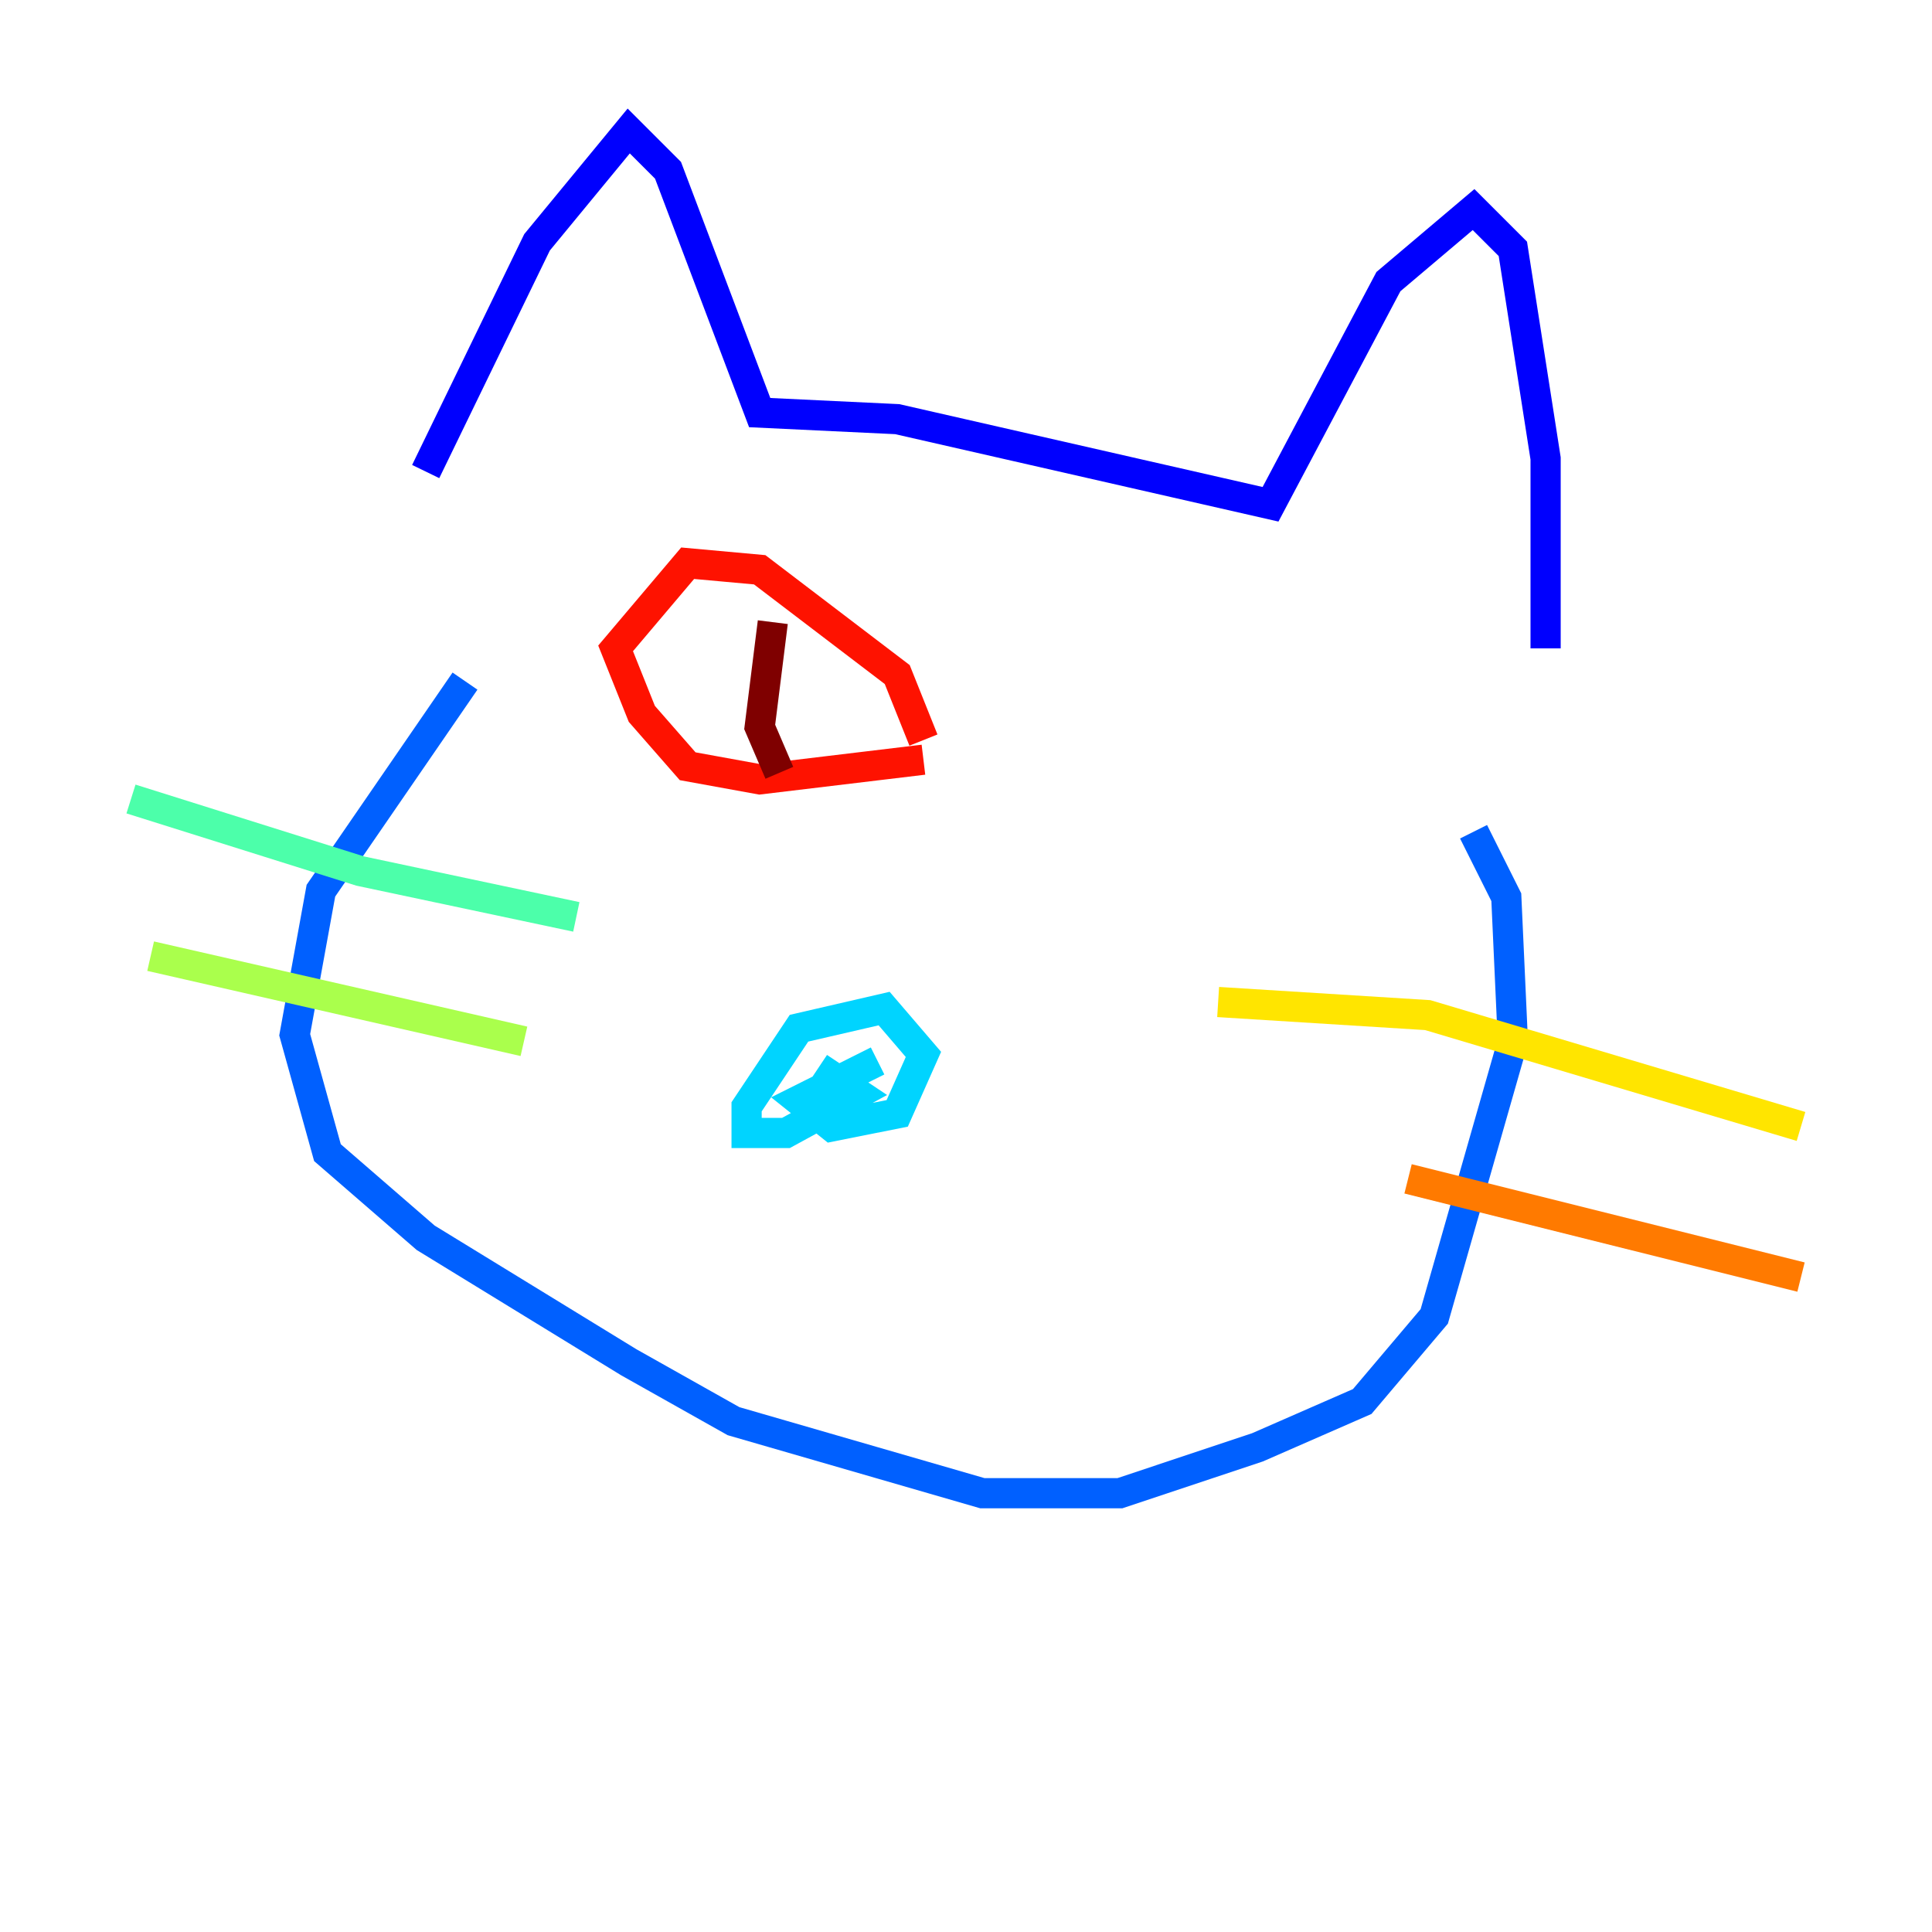<?xml version="1.0" encoding="utf-8" ?>
<svg baseProfile="tiny" height="128" version="1.2" viewBox="0,0,128,128" width="128" xmlns="http://www.w3.org/2000/svg" xmlns:ev="http://www.w3.org/2001/xml-events" xmlns:xlink="http://www.w3.org/1999/xlink"><defs /><polyline fill="none" points="87.214,35.146 87.214,35.146" stroke="#00007f" stroke-width="2" /><polyline fill="none" points="28.203,31.241 35.58,16.054 41.654,8.678 44.258,11.281 50.332,27.336 59.444,27.77 84.176,33.41 91.986,18.658 97.627,13.885 100.231,16.488 102.4,30.373 102.4,42.956" stroke="#0000fe" stroke-width="2" /><polyline fill="none" points="30.807,45.125 21.261,59.01 19.525,68.556 21.695,76.366 28.203,82.007 41.654,90.251 48.597,94.156 65.085,98.929 74.197,98.929 83.308,95.891 90.251,92.854 95.024,87.214 100.231,68.99 99.797,59.444 97.627,55.105" stroke="#0060ff" stroke-width="2" /><polyline fill="none" points="58.142,70.291 52.936,72.895 55.105,74.63 59.444,73.763 61.18,69.858 58.576,66.82 52.936,68.122 49.464,73.329 49.464,75.064 52.068,75.064 56.841,72.461 54.237,70.725" stroke="#00d4ff" stroke-width="2" /><polyline fill="none" points="8.678,52.936 23.864,57.709 38.183,60.746" stroke="#4cffaa" stroke-width="2" /><polyline fill="none" points="9.98,63.349 34.712,68.99" stroke="#aaff4c" stroke-width="2" /><polyline fill="none" points="80.705,66.386 94.59,67.254 119.322,74.63" stroke="#ffe500" stroke-width="2" /><polyline fill="none" points="93.288,78.102 119.322,84.61" stroke="#ff7a00" stroke-width="2" /><polyline fill="none" points="61.18,49.031 59.444,44.691 50.332,37.749 45.559,37.315 40.786,42.956 42.522,47.295 45.559,50.766 50.332,51.634 61.18,50.332" stroke="#fe1200" stroke-width="2" /><polyline fill="none" points="51.2,41.22 50.332,48.163 51.634,51.2" stroke="#7f0000" stroke-width="2" /></svg>
